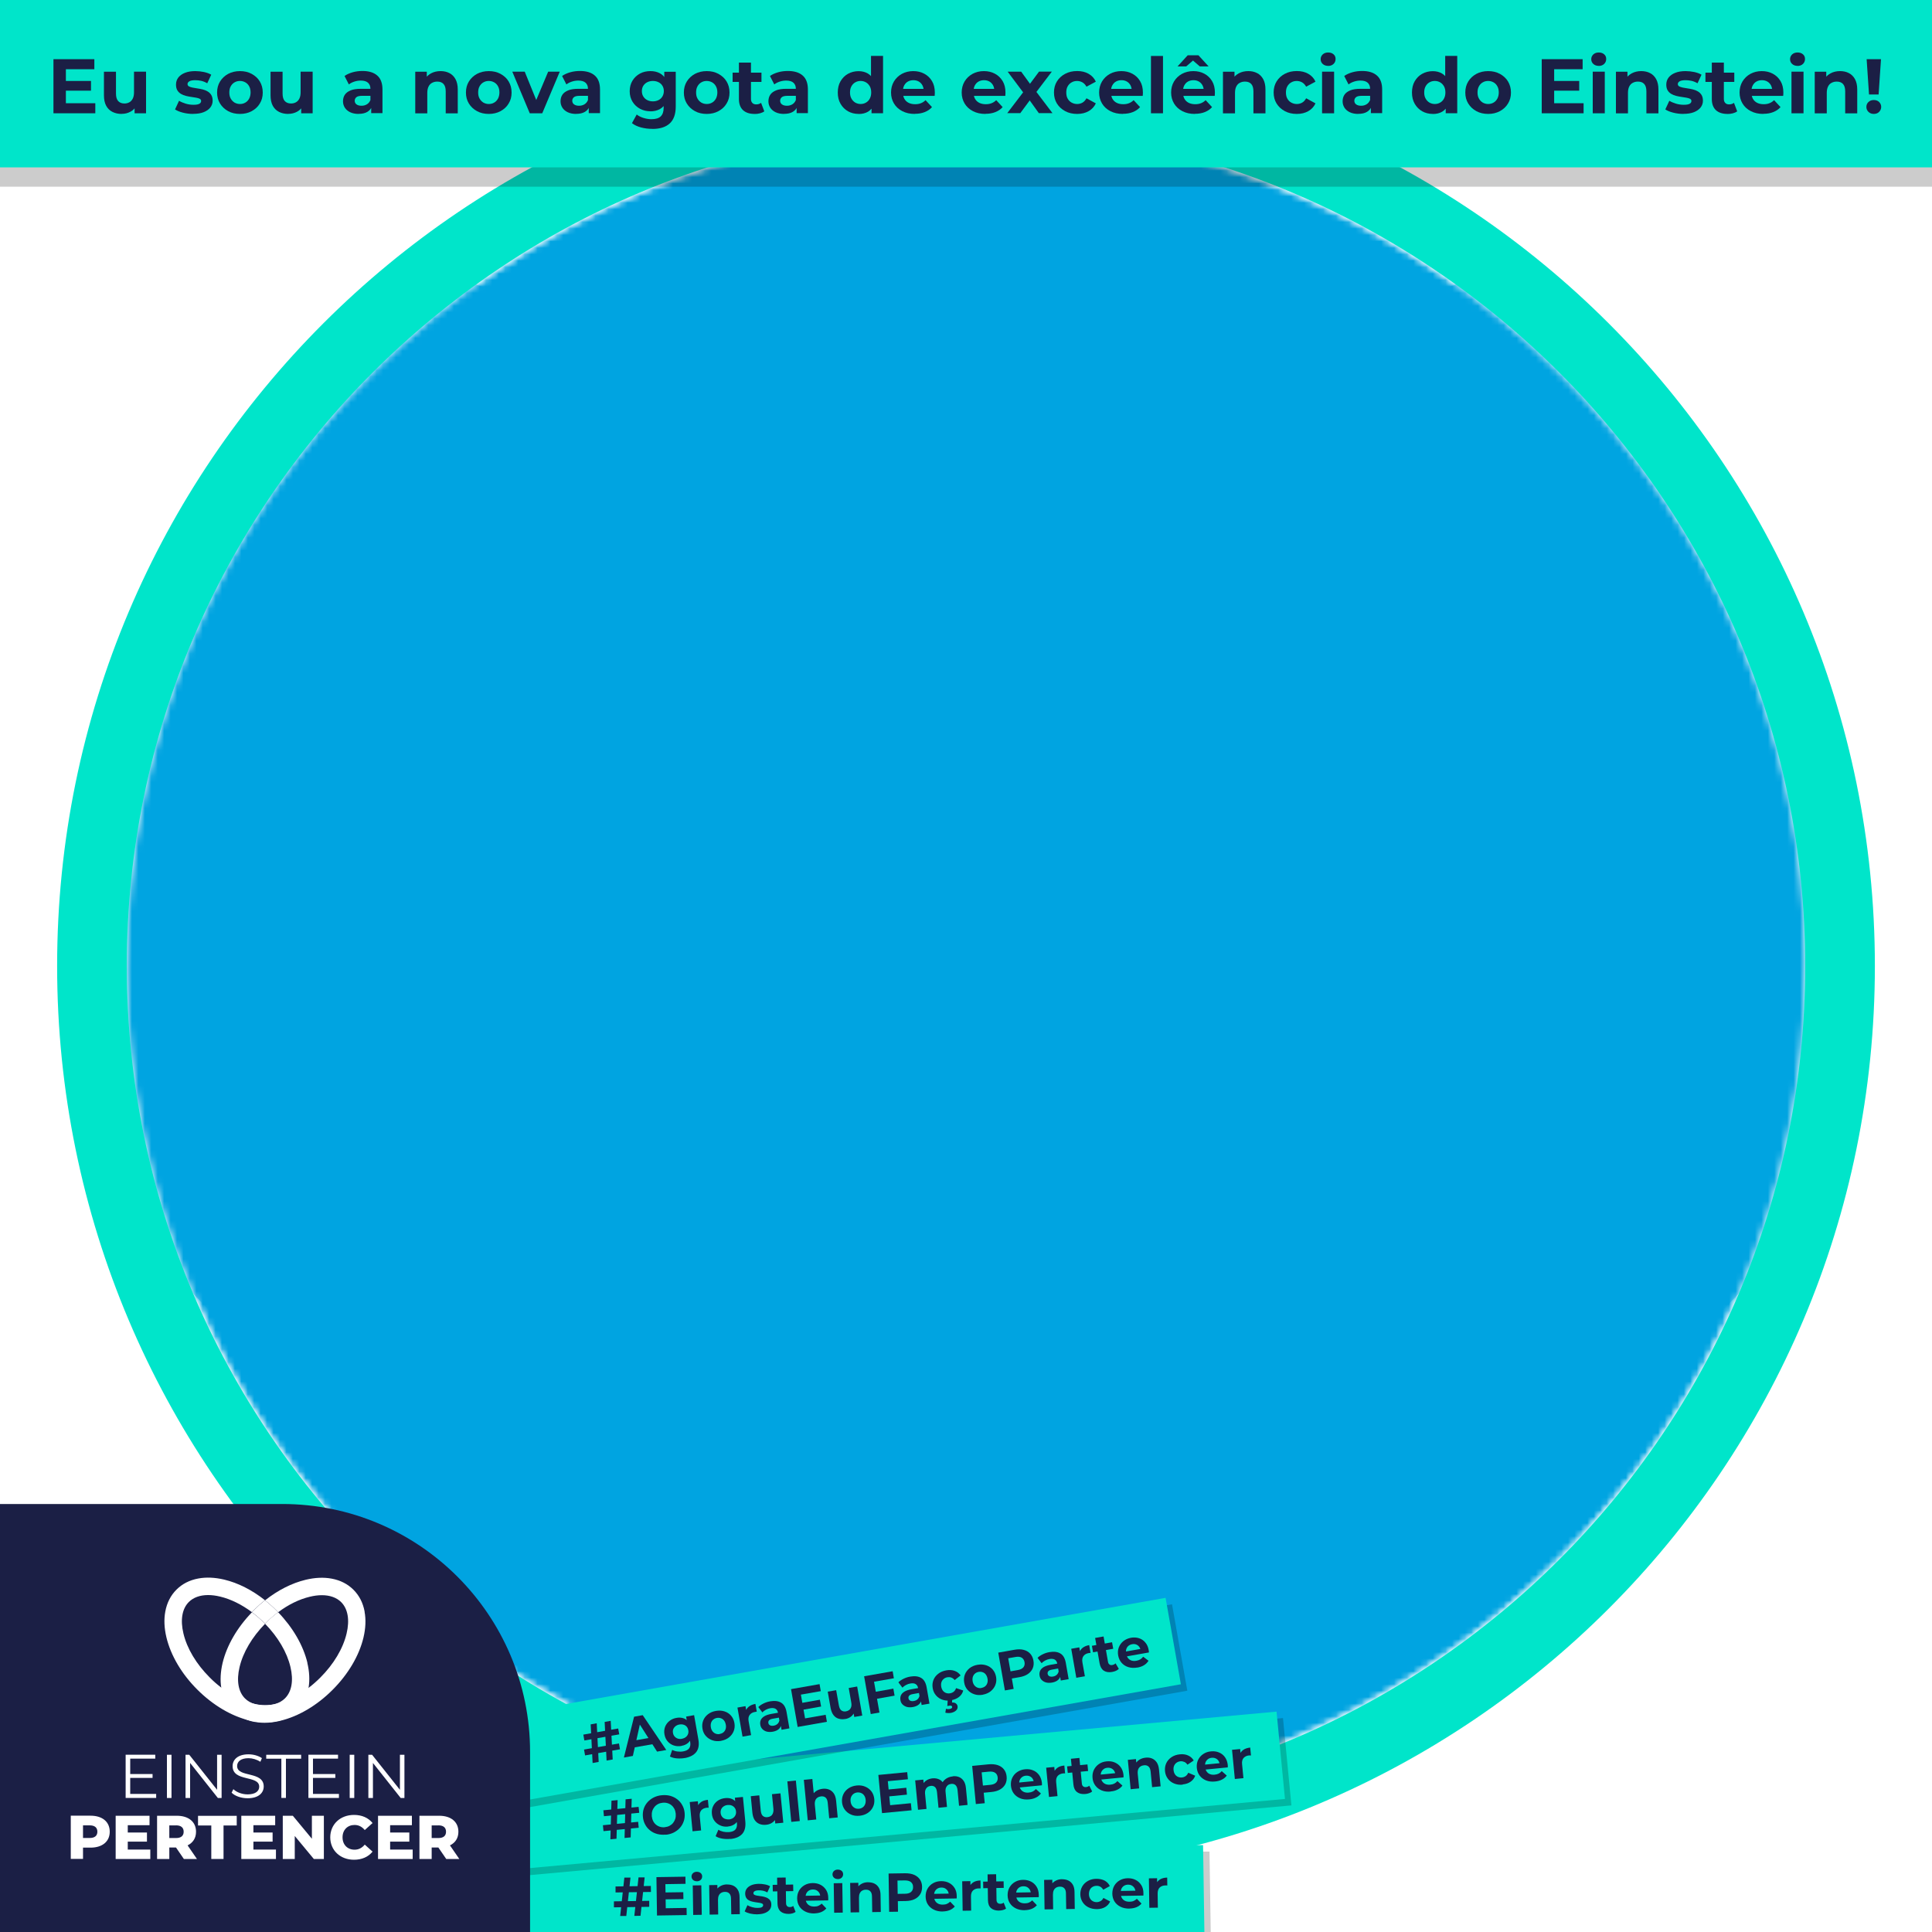 <?xml version="1.0" encoding="UTF-8"?>
<svg id="Layer_1" data-name="Layer 1" xmlns="http://www.w3.org/2000/svg" xmlns:xlink="http://www.w3.org/1999/xlink" viewBox="0 0 300 300">
  <defs>
    <style>
      .cls-1 {
        fill: #00e5ca;
      }

      .cls-1, .cls-2, .cls-3, .cls-4, .cls-5 {
        stroke-width: 0px;
      }

      .cls-2 {
        fill: #00a4e1;
      }

      .cls-3 {
        opacity: .2;
      }

      .cls-4 {
        fill: #fff;
      }

      .cls-5 {
        fill: #1b1f45;
      }

      .cls-6 {
        mask: url(#mask-1);
      }

      .cls-7 {
        mask: url(#mask);
      }

      .cls-8 {
        filter: url(#luminosity-invert-noclip);
      }
    </style>
    <filter id="luminosity-invert-noclip" x="0" y="0" width="300" height="300" color-interpolation-filters="sRGB" filterUnits="userSpaceOnUse">
      <feColorMatrix result="cm" values="-1 0 0 0 1 0 -1 0 0 1 0 0 -1 0 1 0 0 0 1 0"/>
      <feFlood flood-color="#fff" result="bg"/>
      <feBlend in="cm" in2="bg"/>
    </filter>
    <mask id="mask" x="0" y="0" width="300" height="300" maskUnits="userSpaceOnUse">
      <g class="cls-8">
        <circle class="cls-4" cx="150" cy="150" r="130.31" transform="translate(-14.05 284.49) rotate(-84.35)"/>
      </g>
    </mask>
    <mask id="mask-1" x="-58.06" y="0" width="416.12" height="300" maskUnits="userSpaceOnUse">
      <path class="cls-4" d="M0,0v300h300V0H0ZM150,280.31c-71.97,0-130.31-58.34-130.31-130.31S78.03,19.69,150,19.69s130.31,58.34,130.31,130.31-58.34,130.31-130.31,130.31Z"/>
    </mask>
  </defs>
  <g class="cls-7">
    <rect class="cls-2" x="0" y="0" width="300" height="300"/>
  </g>
  <g class="cls-6">
    <g>
      <path class="cls-4" d="M237.85,176.34c-8.61-36.25-30.12-73.39-60.75-105.02-8.82,6.61-17.38,14.04-25.53,22.19-.54.52-1.04,1.06-1.57,1.58,26.84,27.33,45.57,59.07,52.81,89.57,6.65,27.99,2.65,51.06-11.25,64.96-5.5,5.5-12.42,9.44-20.51,11.8-6.33,1.85-13.36,2.71-21.01,2.59h-.1c-6.59-.13-13.61-.98-21-2.59-.78-.18-1.55-.36-2.34-.54-22.46-5.34-45.57-16.89-67.12-33.33-8.28-6.32-16.35-13.36-24.04-21.06-27.69-27.69-47-60.06-54.39-91.16-6.64-27.98-2.64-51.05,11.26-64.96,9.52-9.5,23.32-14.38,40.06-14.38,7.73,0,16.08,1.03,24.91,3.13,21.93,5.21,44.5,16.36,65.61,32.2,1.06-1.1,2.13-2.19,3.21-3.27,7.66-7.66,15.65-14.77,23.9-21.28C123.41,25.75,94.22,10.89,65.6,4.09,46.46-.46,28.46-1.21,12.06,1.83-5.97,5.18-21.18,12.95-33.14,24.92c-11.98,11.96-19.74,27.18-23.09,45.22-3.04,16.38-2.29,34.4,2.26,53.52,8.91,37.51,31.62,75.96,63.96,108.3,32.34,32.34,70.79,55.05,108.3,63.96.71.17,1.41.33,2.13.5h.01c10.22,2.28,20.1,3.48,29.58,3.59,9.47-.11,19.35-1.31,29.57-3.59.01-.01.04-.01.05-.01,14.65-3.96,27.2-11.11,37.39-21.32,11.96-11.95,19.74-27.18,23.09-45.2.14-.78.28-1.54.39-2.32,2.57-15.76,1.68-32.97-2.65-51.22Z"/>
      <path class="cls-4" d="M356.23,70.13c-3.36-18.04-11.12-33.25-23.09-45.22-11.98-11.96-27.18-19.74-45.23-23.09-16.37-3.05-34.39-2.29-53.52,2.26-28.63,6.8-57.8,21.65-84.39,42.68,8.24,6.52,16.23,13.62,23.89,21.28,1.08,1.08,2.15,2.18,3.21,3.27,21.11-15.84,43.67-26.98,65.61-32.2,8.84-2.1,17.19-3.13,24.91-3.13,16.73,0,30.54,4.88,40.06,14.38,13.91,13.91,17.9,36.99,11.25,64.96-7.38,31.1-26.69,63.47-54.38,91.16-7.7,7.7-15.76,14.74-24.05,21.06-21.53,16.44-44.64,27.99-67.1,33.33-.79.18-1.57.36-2.34.54-7.39,1.61-14.42,2.46-21.01,2.59h-.1c-7.63.13-14.66-.74-21-2.59-8.09-2.36-15.02-6.29-20.51-11.8-13.9-13.9-17.9-36.97-11.25-64.96,7.25-30.5,25.98-62.24,52.82-89.57-.52-.52-1.04-1.06-1.57-1.58-8.15-8.15-16.73-15.59-25.54-22.19-30.63,31.63-52.13,68.77-60.75,105.02-4.32,18.24-5.22,35.46-2.66,51.22.13.78.27,1.54.41,2.32,3.35,18.03,11.12,33.25,23.09,45.2,10.21,10.22,22.77,17.37,37.43,21.33h.01c2.54.69,5.12,1.27,7.77,1.77,6.56,1.21,13.39,1.82,20.44,1.82h1.38c9.47-.11,19.35-1.31,29.57-3.59.01-.01.04-.01.05-.01.7-.15,1.4-.32,2.09-.48,37.5-8.91,75.96-31.62,108.3-63.96,32.34-32.34,55.05-70.79,63.96-108.3,4.55-19.12,5.31-37.14,2.27-53.52Z"/>
      <path class="cls-4" d="M177.1,71.31c-8.82,6.61-17.38,14.04-25.54,22.2-.53.53-1.05,1.05-1.57,1.58-.52-.53-1.04-1.05-1.57-1.58-8.15-8.15-16.72-15.59-25.54-22.2,1.06-1.09,2.13-2.19,3.21-3.27,7.65-7.65,15.65-14.77,23.9-21.28,8.24,6.52,16.24,13.63,23.89,21.28,1.08,1.08,2.15,2.17,3.21,3.27Z"/>
    </g>
  </g>
  <path class="cls-1" d="M150,8.87C72.06,8.87,8.87,72.06,8.87,150s63.19,141.13,141.13,141.13,141.13-63.19,141.13-141.13S227.94,8.87,150,8.87ZM150,280.31c-71.97,0-130.31-58.34-130.31-130.31S78.03,19.69,150,19.69s130.31,58.34,130.31,130.31-58.34,130.31-130.31,130.31Z"/>
  <rect class="cls-4" width="31.36" height="12.52"/>
  <rect class="cls-4" x="268.64" width="31.36" height="12.52"/>
  <g>
    <rect class="cls-3" x="0" y="3" width="300" height="25.99"/>
    <rect class="cls-1" x="0" width="300" height="25.99"/>
    <g>
      <path class="cls-5" d="M10.23,16.03h4.57v1.56h-6.5v-8.4h6.35v1.56h-4.42v5.28ZM10.09,12.57h4.04v1.51h-4.04v-1.51Z"/>
      <path class="cls-5" d="M18.9,17.69c-.54,0-1.01-.1-1.43-.31s-.75-.53-.98-.95c-.23-.43-.35-.97-.35-1.64v-3.65h1.87v3.37c0,.54.11.93.34,1.18s.55.38.97.38c.29,0,.54-.06.77-.19.22-.12.4-.32.53-.58s.19-.59.19-.98v-3.19h1.87v6.46h-1.78v-1.78l.32.52c-.22.45-.53.79-.95,1.01-.42.23-.88.34-1.37.34Z"/>
      <path class="cls-5" d="M29.98,17.69c-.55,0-1.08-.07-1.59-.2-.51-.13-.91-.3-1.21-.5l.62-1.34c.3.18.65.33,1.05.45s.8.17,1.19.17c.43,0,.74-.05.92-.16.18-.1.27-.25.27-.43,0-.15-.07-.27-.21-.34s-.33-.13-.56-.17c-.23-.04-.49-.08-.76-.12-.28-.04-.55-.09-.83-.16-.28-.07-.54-.17-.77-.31-.23-.14-.42-.32-.56-.55-.14-.23-.21-.53-.21-.9,0-.41.12-.77.35-1.08.24-.31.58-.56,1.03-.74.45-.18.98-.27,1.61-.27.44,0,.89.05,1.34.14.46.1.84.24,1.14.42l-.62,1.33c-.31-.18-.63-.31-.94-.38-.32-.07-.62-.1-.92-.1-.42,0-.72.06-.91.17-.19.11-.29.26-.29.43,0,.16.07.28.21.36.14.08.33.14.56.19.23.05.49.09.76.13.28.04.55.09.83.16.28.07.53.17.76.31.23.13.41.31.56.54.14.23.22.53.22.89,0,.4-.12.75-.36,1.06-.24.31-.59.55-1.04.73-.45.18-1,.26-1.65.26Z"/>
      <path class="cls-5" d="M37.26,17.69c-.69,0-1.3-.14-1.83-.43-.53-.29-.95-.68-1.26-1.18-.31-.5-.46-1.07-.46-1.71s.15-1.22.46-1.72c.31-.5.73-.89,1.26-1.18.53-.28,1.14-.43,1.83-.43s1.29.14,1.82.43.96.67,1.26,1.17c.3.5.46,1.07.46,1.73s-.15,1.21-.46,1.71c-.3.5-.72.89-1.26,1.18s-1.14.43-1.82.43ZM37.26,16.15c.31,0,.59-.07.84-.22.25-.14.44-.35.59-.62.14-.27.22-.59.22-.95s-.07-.7-.22-.96c-.14-.26-.34-.47-.59-.61-.25-.14-.53-.22-.84-.22s-.59.07-.84.22c-.25.14-.45.35-.59.61-.15.26-.22.58-.22.96s.07.69.22.95c.15.27.35.47.59.62.25.14.53.22.84.22Z"/>
      <path class="cls-5" d="M44.77,17.69c-.54,0-1.01-.1-1.43-.31s-.75-.53-.98-.95c-.23-.43-.35-.97-.35-1.64v-3.65h1.87v3.37c0,.54.11.93.34,1.18s.55.38.97.38c.29,0,.54-.06.77-.19.22-.12.4-.32.53-.58s.19-.59.19-.98v-3.19h1.87v6.46h-1.78v-1.78l.32.52c-.22.45-.53.79-.95,1.01-.42.23-.88.34-1.37.34Z"/>
      <path class="cls-5" d="M55.68,17.69c-.5,0-.94-.09-1.3-.26-.36-.17-.64-.41-.83-.7-.19-.3-.29-.63-.29-1s.09-.72.28-1.01c.19-.29.49-.51.89-.68s.94-.25,1.6-.25h1.72v1.09h-1.51c-.44,0-.74.07-.91.22-.16.14-.25.32-.25.54,0,.24.09.43.28.57.19.14.45.21.77.21s.59-.07.84-.22c.25-.15.43-.37.54-.65l.29.86c-.14.42-.38.73-.74.95-.36.22-.82.32-1.39.32ZM57.64,17.59v-1.26l-.12-.28v-2.26c0-.4-.12-.71-.37-.94-.24-.22-.62-.34-1.12-.34-.34,0-.68.05-1.01.16-.33.11-.61.25-.85.44l-.67-1.31c.35-.25.78-.44,1.27-.58.5-.14,1-.2,1.51-.2.98,0,1.75.23,2.29.7.54.46.82,1.19.82,2.17v3.68h-1.75Z"/>
      <path class="cls-5" d="M68.41,11.04c.51,0,.97.1,1.37.31.4.2.72.52.95.94.23.42.35.96.35,1.61v3.7h-1.87v-3.41c0-.52-.11-.9-.34-1.15s-.55-.37-.97-.37c-.3,0-.56.06-.8.19-.24.12-.42.31-.55.57-.13.26-.2.58-.2.98v3.19h-1.87v-6.46h1.79v1.79l-.34-.54c.23-.43.56-.76,1-1,.43-.23.92-.35,1.48-.35Z"/>
      <path class="cls-5" d="M75.9,17.69c-.69,0-1.3-.14-1.83-.43-.53-.29-.95-.68-1.26-1.18-.31-.5-.46-1.07-.46-1.71s.15-1.22.46-1.72c.31-.5.73-.89,1.26-1.18.53-.28,1.14-.43,1.83-.43s1.29.14,1.82.43.96.67,1.26,1.17c.3.5.46,1.07.46,1.73s-.15,1.21-.46,1.71c-.3.5-.72.89-1.26,1.18s-1.14.43-1.82.43ZM75.9,16.15c.31,0,.59-.07.84-.22.25-.14.44-.35.59-.62.14-.27.22-.59.22-.95s-.07-.7-.22-.96c-.14-.26-.34-.47-.59-.61-.25-.14-.53-.22-.84-.22s-.59.07-.84.22c-.25.14-.45.35-.59.61-.15.26-.22.58-.22.96s.07.69.22.95c.15.27.35.47.59.62.25.14.53.22.84.22Z"/>
      <path class="cls-5" d="M82.26,17.59l-2.71-6.46h1.93l2.26,5.56h-.96l2.34-5.56h1.8l-2.72,6.46h-1.93Z"/>
      <path class="cls-5" d="M89.46,17.69c-.5,0-.94-.09-1.3-.26-.36-.17-.64-.41-.83-.7-.19-.3-.29-.63-.29-1s.09-.72.28-1.01c.19-.29.49-.51.89-.68s.94-.25,1.6-.25h1.72v1.09h-1.51c-.44,0-.74.07-.91.22-.16.14-.25.32-.25.54,0,.24.09.43.28.57.19.14.45.21.77.21s.59-.07.84-.22c.25-.15.43-.37.54-.65l.29.86c-.14.42-.38.73-.74.95-.36.22-.82.32-1.39.32ZM91.42,17.59v-1.26l-.12-.28v-2.26c0-.4-.12-.71-.37-.94-.24-.22-.62-.34-1.12-.34-.34,0-.68.05-1.01.16-.33.11-.61.25-.85.44l-.67-1.31c.35-.25.78-.44,1.27-.58.5-.14,1-.2,1.51-.2.98,0,1.75.23,2.29.7.54.46.82,1.19.82,2.17v3.68h-1.75Z"/>
      <path class="cls-5" d="M101.01,17.28c-.6,0-1.14-.13-1.63-.39-.48-.26-.87-.62-1.16-1.09s-.44-1.01-.44-1.64.15-1.18.44-1.65.68-.83,1.16-1.09c.48-.26,1.03-.38,1.63-.38.54,0,1.02.11,1.44.33.42.22.74.56.97,1.02.23.46.35,1.05.35,1.77s-.12,1.3-.35,1.76c-.23.46-.56.8-.97,1.03-.42.22-.9.34-1.44.34ZM101.3,20.01c-.61,0-1.19-.07-1.76-.22-.56-.15-1.03-.37-1.41-.67l.74-1.34c.27.22.62.4,1.04.53.42.13.83.2,1.24.2.66,0,1.15-.15,1.45-.44.3-.3.45-.74.45-1.32v-.97l.12-1.62-.02-1.63v-1.39h1.78v5.38c0,1.2-.31,2.08-.94,2.65-.62.57-1.52.85-2.69.85ZM101.38,15.74c.33,0,.62-.07.88-.2.26-.13.46-.32.6-.56.14-.24.22-.52.22-.83s-.07-.6-.22-.83c-.14-.24-.34-.42-.6-.55-.26-.13-.55-.2-.88-.2s-.62.07-.88.2c-.26.13-.46.32-.61.55-.15.24-.22.51-.22.83s.07.59.22.83c.15.24.35.43.61.56.26.13.55.2.88.2Z"/>
      <path class="cls-5" d="M109.74,17.69c-.69,0-1.3-.14-1.83-.43-.53-.29-.95-.68-1.26-1.18-.31-.5-.46-1.07-.46-1.71s.15-1.22.46-1.72c.31-.5.73-.89,1.26-1.18.53-.28,1.14-.43,1.83-.43s1.29.14,1.82.43.96.67,1.26,1.17c.3.5.46,1.07.46,1.73s-.15,1.21-.46,1.71c-.3.5-.72.89-1.26,1.18s-1.14.43-1.82.43ZM109.74,16.15c.31,0,.59-.07.84-.22.25-.14.44-.35.59-.62.14-.27.22-.59.22-.95s-.07-.7-.22-.96c-.14-.26-.34-.47-.59-.61-.25-.14-.53-.22-.84-.22s-.59.07-.84.22c-.25.14-.45.35-.59.61-.15.26-.22.58-.22.96s.07.69.22.95c.15.27.35.47.59.62.25.14.53.22.84.22Z"/>
      <path class="cls-5" d="M113.76,12.72v-1.44h4.48v1.44h-4.48ZM117.16,17.69c-.76,0-1.35-.19-1.78-.58-.42-.39-.64-.97-.64-1.73v-5.66h1.87v5.64c0,.27.07.48.22.63.14.15.34.22.59.22.3,0,.55-.08.76-.24l.5,1.32c-.19.14-.42.24-.69.31-.27.07-.55.1-.83.1Z"/>
      <path class="cls-5" d="M121.74,17.69c-.5,0-.94-.09-1.3-.26-.36-.17-.64-.41-.83-.7-.19-.3-.29-.63-.29-1s.09-.72.28-1.01c.19-.29.49-.51.89-.68s.94-.25,1.6-.25h1.72v1.09h-1.51c-.44,0-.74.07-.91.22-.16.14-.25.32-.25.54,0,.24.09.43.28.57.19.14.45.21.77.21s.59-.07.84-.22c.25-.15.43-.37.54-.65l.29.86c-.14.42-.38.73-.74.95-.36.22-.82.32-1.39.32ZM123.7,17.59v-1.26l-.12-.28v-2.26c0-.4-.12-.71-.37-.94-.24-.22-.62-.34-1.12-.34-.34,0-.68.05-1.01.16-.33.11-.61.25-.85.44l-.67-1.31c.35-.25.78-.44,1.27-.58.5-.14,1-.2,1.51-.2.98,0,1.75.23,2.29.7.54.46.82,1.19.82,2.17v3.68h-1.75Z"/>
      <path class="cls-5" d="M133.32,17.69c-.61,0-1.16-.14-1.64-.41-.49-.28-.87-.66-1.16-1.16s-.43-1.08-.43-1.75.14-1.27.43-1.76.67-.88,1.16-1.15c.49-.27,1.04-.41,1.64-.41.54,0,1.02.12,1.43.36.41.24.72.6.95,1.09.22.49.34,1.11.34,1.87s-.11,1.37-.32,1.87c-.22.49-.53.86-.93,1.1-.4.24-.89.36-1.46.36ZM133.64,16.15c.3,0,.58-.07.83-.22.25-.14.45-.35.59-.62.15-.27.22-.59.22-.95s-.07-.7-.22-.96c-.15-.26-.35-.47-.59-.61-.25-.14-.52-.22-.83-.22s-.59.07-.84.22c-.25.14-.45.35-.59.61-.15.26-.22.58-.22.96s.07.69.22.95c.15.27.35.47.59.62.25.14.53.22.84.22ZM135.33,17.59v-1.32l.04-1.92-.12-1.91v-3.76h1.87v8.9h-1.79Z"/>
      <path class="cls-5" d="M142.05,17.69c-.74,0-1.38-.14-1.94-.43s-.99-.68-1.29-1.18-.46-1.07-.46-1.71.15-1.22.45-1.72.71-.89,1.23-1.18c.52-.28,1.11-.43,1.76-.43s1.2.13,1.71.4c.51.27.91.65,1.21,1.15s.44,1.1.44,1.79c0,.07,0,.15-.01.25s-.02.18-.02.26h-5.24v-1.09h4.26l-.72.32c0-.34-.07-.63-.2-.88-.14-.25-.32-.44-.56-.58-.24-.14-.52-.21-.84-.21s-.6.07-.85.21-.43.34-.57.59-.2.55-.2.89v.29c0,.35.08.66.23.93.16.27.38.47.66.61.28.14.62.21,1,.21.34,0,.65-.05.91-.16.26-.1.5-.26.71-.47l1,1.08c-.3.34-.67.59-1.12.77-.45.18-.96.27-1.55.27Z"/>
      <path class="cls-5" d="M153.02,17.69c-.74,0-1.38-.14-1.94-.43s-.99-.68-1.29-1.18-.46-1.07-.46-1.71.15-1.22.45-1.72.71-.89,1.23-1.18c.52-.28,1.11-.43,1.76-.43s1.2.13,1.71.4c.51.27.91.65,1.21,1.15s.44,1.1.44,1.79c0,.07,0,.15-.01.25s-.02.18-.02.26h-5.24v-1.09h4.26l-.72.32c0-.34-.07-.63-.2-.88-.14-.25-.32-.44-.56-.58-.24-.14-.52-.21-.84-.21s-.6.07-.85.21-.43.34-.57.59-.2.55-.2.89v.29c0,.35.08.66.23.93.16.27.38.47.66.61.28.14.62.21,1,.21.34,0,.65-.05.91-.16.26-.1.5-.26.71-.47l1,1.08c-.3.34-.67.59-1.12.77-.45.18-.96.27-1.55.27Z"/>
      <path class="cls-5" d="M156.39,17.59l2.89-3.79-.04,1.03-2.77-3.7h2.1l1.75,2.41-.79.02,1.81-2.44h1.99l-2.78,3.66v-1.01l2.88,3.8h-2.12l-1.84-2.57.78.11-1.82,2.46h-2.04Z"/>
      <path class="cls-5" d="M167.26,17.69c-.7,0-1.32-.14-1.86-.43s-.97-.68-1.28-1.18c-.31-.5-.46-1.08-.46-1.72s.15-1.22.46-1.72c.31-.5.73-.89,1.28-1.18s1.16-.43,1.86-.43,1.27.14,1.78.43.88.69,1.12,1.22l-1.45.78c-.17-.3-.38-.53-.63-.67-.25-.14-.53-.22-.82-.22-.32,0-.61.07-.86.22-.26.14-.46.35-.61.61-.15.26-.22.58-.22.96s.07.7.22.96c.15.26.35.47.61.61.26.14.54.22.86.22.3,0,.57-.07.82-.21.25-.14.46-.37.63-.68l1.45.79c-.24.52-.61.92-1.12,1.21s-1.1.43-1.78.43Z"/>
      <path class="cls-5" d="M174.36,17.69c-.74,0-1.38-.14-1.94-.43s-.99-.68-1.29-1.18-.46-1.07-.46-1.71.15-1.22.45-1.72.71-.89,1.23-1.18c.52-.28,1.11-.43,1.76-.43s1.2.13,1.71.4c.51.27.91.65,1.21,1.15s.44,1.1.44,1.79c0,.07,0,.15-.01.25s-.02.18-.02.26h-5.24v-1.09h4.26l-.72.32c0-.34-.07-.63-.2-.88-.14-.25-.32-.44-.56-.58-.24-.14-.52-.21-.84-.21s-.6.07-.85.21-.43.34-.57.59-.2.55-.2.89v.29c0,.35.08.66.23.93.16.27.38.47.66.61.28.14.62.21,1,.21.34,0,.65-.05.91-.16.26-.1.5-.26.71-.47l1,1.08c-.3.34-.67.59-1.12.77-.45.18-.96.27-1.55.27Z"/>
      <path class="cls-5" d="M178.72,17.59v-8.9h1.87v8.9h-1.87Z"/>
      <path class="cls-5" d="M185.54,17.69c-.74,0-1.38-.14-1.94-.43s-.99-.68-1.29-1.18-.46-1.07-.46-1.71.15-1.22.45-1.72.71-.89,1.23-1.18c.52-.28,1.11-.43,1.76-.43s1.2.13,1.71.4c.51.27.91.65,1.21,1.15s.44,1.1.44,1.79c0,.07,0,.15-.01.25s-.02.18-.02.26h-5.24v-1.09h4.26l-.72.32c0-.34-.07-.63-.2-.88-.14-.25-.32-.44-.56-.58-.24-.14-.52-.21-.84-.21s-.6.07-.85.21-.43.34-.57.59-.2.55-.2.89v.29c0,.35.08.66.23.93.16.27.38.47.66.61.28.14.62.21,1,.21.34,0,.65-.05.91-.16.26-.1.5-.26.71-.47l1,1.08c-.3.34-.67.59-1.12.77-.45.18-.96.27-1.55.27ZM182.85,10.31l1.58-1.73h1.66l1.58,1.73h-1.37l-1.66-1.44h1.22l-1.66,1.44h-1.37Z"/>
      <path class="cls-5" d="M193.83,11.04c.51,0,.97.1,1.37.31.4.2.72.52.95.94.23.42.35.96.35,1.61v3.7h-1.87v-3.41c0-.52-.11-.9-.34-1.15s-.55-.37-.97-.37c-.3,0-.56.06-.8.19-.24.12-.42.31-.55.57-.13.26-.2.58-.2.98v3.19h-1.87v-6.46h1.79v1.79l-.34-.54c.23-.43.56-.76,1-1,.43-.23.92-.35,1.48-.35Z"/>
      <path class="cls-5" d="M201.37,17.69c-.7,0-1.32-.14-1.86-.43s-.97-.68-1.28-1.18c-.31-.5-.46-1.08-.46-1.72s.15-1.22.46-1.72c.31-.5.73-.89,1.28-1.18s1.16-.43,1.86-.43,1.27.14,1.78.43.88.69,1.12,1.22l-1.45.78c-.17-.3-.38-.53-.63-.67-.25-.14-.53-.22-.82-.22-.32,0-.61.07-.86.22-.26.14-.46.35-.61.61-.15.26-.22.58-.22.96s.07.7.22.96c.15.26.35.47.61.61.26.14.54.22.86.22.3,0,.57-.07.82-.21.25-.14.46-.37.63-.68l1.45.79c-.24.52-.61.92-1.12,1.21s-1.1.43-1.78.43Z"/>
      <path class="cls-5" d="M206.23,10.23c-.34,0-.62-.1-.84-.3-.22-.2-.32-.45-.32-.74s.11-.54.32-.74c.22-.2.5-.3.84-.3s.62.09.84.28c.22.19.32.43.32.73,0,.31-.11.57-.32.77-.21.2-.49.31-.85.31ZM205.29,17.59v-6.46h1.87v6.46h-1.87Z"/>
      <path class="cls-5" d="M210.9,17.69c-.5,0-.94-.09-1.3-.26-.36-.17-.64-.41-.83-.7-.19-.3-.29-.63-.29-1s.09-.72.28-1.01c.19-.29.49-.51.89-.68s.94-.25,1.6-.25h1.72v1.09h-1.51c-.44,0-.74.07-.91.22-.16.14-.25.32-.25.54,0,.24.09.43.28.57.19.14.45.21.77.21s.59-.07.84-.22c.25-.15.43-.37.54-.65l.29.86c-.14.42-.38.73-.74.95-.36.22-.82.32-1.39.32ZM212.87,17.59v-1.26l-.12-.28v-2.26c0-.4-.12-.71-.37-.94-.24-.22-.62-.34-1.12-.34-.34,0-.68.05-1.01.16-.33.11-.61.25-.85.44l-.67-1.31c.35-.25.78-.44,1.27-.58.5-.14,1-.2,1.51-.2.98,0,1.75.23,2.29.7.54.46.82,1.19.82,2.17v3.68h-1.75Z"/>
      <path class="cls-5" d="M222.48,17.69c-.61,0-1.16-.14-1.64-.41-.49-.28-.87-.66-1.16-1.16s-.43-1.08-.43-1.75.14-1.27.43-1.76.67-.88,1.16-1.15c.49-.27,1.04-.41,1.64-.41.54,0,1.02.12,1.43.36.41.24.72.6.95,1.09.22.49.34,1.11.34,1.87s-.11,1.37-.32,1.87c-.22.49-.53.86-.93,1.1-.4.24-.89.36-1.46.36ZM222.8,16.15c.3,0,.58-.07.83-.22.25-.14.45-.35.59-.62.15-.27.22-.59.22-.95s-.07-.7-.22-.96c-.15-.26-.35-.47-.59-.61-.25-.14-.52-.22-.83-.22s-.59.07-.84.22c-.25.14-.45.35-.59.61-.15.26-.22.58-.22.96s.07.69.22.95c.15.27.35.47.59.62.25.14.53.22.84.22ZM224.49,17.59v-1.32l.04-1.92-.12-1.91v-3.76h1.87v8.9h-1.79Z"/>
      <path class="cls-5" d="M231.08,17.69c-.69,0-1.3-.14-1.83-.43-.53-.29-.95-.68-1.26-1.18-.31-.5-.46-1.07-.46-1.71s.15-1.22.46-1.72c.31-.5.73-.89,1.26-1.18.53-.28,1.14-.43,1.83-.43s1.29.14,1.82.43.96.67,1.26,1.17c.3.5.46,1.07.46,1.73s-.15,1.21-.46,1.71c-.3.5-.72.89-1.26,1.18s-1.14.43-1.82.43ZM231.08,16.15c.31,0,.59-.07.84-.22.25-.14.44-.35.59-.62.14-.27.22-.59.22-.95s-.07-.7-.22-.96c-.14-.26-.34-.47-.59-.61-.25-.14-.53-.22-.84-.22s-.59.07-.84.22c-.25.14-.45.35-.59.61-.15.26-.22.58-.22.96s.07.69.22.95c.15.27.35.47.59.62.25.14.53.22.84.22Z"/>
      <path class="cls-5" d="M241.33,16.03h4.57v1.56h-6.5v-8.4h6.35v1.56h-4.42v5.28ZM241.18,12.57h4.04v1.51h-4.04v-1.51Z"/>
      <path class="cls-5" d="M248.25,10.23c-.34,0-.62-.1-.84-.3-.22-.2-.32-.45-.32-.74s.11-.54.32-.74c.22-.2.5-.3.84-.3s.62.09.84.28c.22.19.32.43.32.73,0,.31-.11.57-.32.77-.21.2-.49.31-.85.31ZM247.32,17.59v-6.46h1.87v6.46h-1.87Z"/>
      <path class="cls-5" d="M254.85,11.04c.51,0,.97.1,1.37.31.4.2.72.52.95.94.23.42.35.96.35,1.61v3.7h-1.87v-3.41c0-.52-.11-.9-.34-1.15s-.55-.37-.97-.37c-.3,0-.56.06-.8.19-.24.12-.42.31-.55.57-.13.26-.2.58-.2.98v3.19h-1.87v-6.46h1.79v1.79l-.34-.54c.23-.43.56-.76,1-1,.43-.23.92-.35,1.48-.35Z"/>
      <path class="cls-5" d="M261.39,17.69c-.55,0-1.08-.07-1.59-.2-.51-.13-.91-.3-1.21-.5l.62-1.34c.3.18.65.33,1.05.45s.8.17,1.19.17c.43,0,.74-.05.92-.16.18-.1.27-.25.27-.43,0-.15-.07-.27-.21-.34s-.33-.13-.56-.17c-.23-.04-.49-.08-.76-.12-.28-.04-.55-.09-.83-.16-.28-.07-.54-.17-.77-.31-.23-.14-.42-.32-.56-.55-.14-.23-.21-.53-.21-.9,0-.41.12-.77.35-1.08.24-.31.58-.56,1.03-.74.45-.18.98-.27,1.61-.27.44,0,.89.05,1.34.14.46.1.84.24,1.14.42l-.62,1.33c-.31-.18-.63-.31-.94-.38-.32-.07-.62-.1-.92-.1-.42,0-.72.06-.91.17-.19.11-.29.26-.29.43,0,.16.07.28.21.36.14.08.33.14.56.19.23.05.49.09.76.13.28.04.55.09.83.16.28.07.53.17.76.31.23.13.41.31.56.54.14.23.22.53.22.89,0,.4-.12.75-.36,1.06-.24.31-.59.55-1.04.73-.45.18-1,.26-1.65.26Z"/>
      <path class="cls-5" d="M264.82,12.72v-1.44h4.48v1.44h-4.48ZM268.23,17.69c-.76,0-1.35-.19-1.78-.58-.42-.39-.64-.97-.64-1.73v-5.66h1.87v5.64c0,.27.07.48.22.63.14.15.34.22.59.22.3,0,.55-.08.76-.24l.5,1.32c-.19.14-.42.24-.69.31-.27.07-.55.1-.83.1Z"/>
      <path class="cls-5" d="M273.81,17.69c-.74,0-1.38-.14-1.94-.43s-.99-.68-1.29-1.18-.46-1.07-.46-1.71.15-1.22.45-1.72.71-.89,1.23-1.18c.52-.28,1.11-.43,1.76-.43s1.2.13,1.71.4c.51.27.91.65,1.21,1.15s.44,1.1.44,1.79c0,.07,0,.15-.01.25s-.02.18-.02.26h-5.24v-1.09h4.26l-.72.32c0-.34-.07-.63-.2-.88-.14-.25-.32-.44-.56-.58-.24-.14-.52-.21-.84-.21s-.6.07-.85.21-.43.34-.57.59-.2.55-.2.89v.29c0,.35.08.66.23.93.16.27.38.47.66.61.28.14.62.21,1,.21.34,0,.65-.05.91-.16.26-.1.5-.26.71-.47l1,1.08c-.3.34-.67.59-1.12.77-.45.18-.96.27-1.55.27Z"/>
      <path class="cls-5" d="M279.12,10.23c-.34,0-.62-.1-.84-.3-.22-.2-.32-.45-.32-.74s.11-.54.32-.74c.22-.2.5-.3.84-.3s.62.09.84.28c.22.19.32.43.32.73,0,.31-.11.57-.32.77-.21.2-.49.31-.85.31ZM278.18,17.59v-6.46h1.87v6.46h-1.87Z"/>
      <path class="cls-5" d="M285.72,11.04c.51,0,.97.1,1.37.31.4.2.72.52.95.94.23.42.35.96.35,1.61v3.7h-1.87v-3.41c0-.52-.11-.9-.34-1.15s-.55-.37-.97-.37c-.3,0-.56.06-.8.19-.24.12-.42.31-.55.57-.13.26-.2.58-.2.98v3.19h-1.87v-6.46h1.79v1.79l-.34-.54c.23-.43.56-.76,1-1,.43-.23.92-.35,1.48-.35Z"/>
      <path class="cls-5" d="M290.96,17.69c-.34,0-.61-.11-.83-.32-.22-.22-.32-.47-.32-.77s.11-.56.32-.76.49-.31.83-.31.62.1.83.31.32.46.32.76-.11.55-.32.77c-.21.22-.49.32-.83.32ZM290.22,14.67l-.37-5.48h2.23l-.37,5.48h-1.49Z"/>
    </g>
  </g>
  <g>
    <g>
      <polygon class="cls-3" points="188.02 301.13 81.22 301.62 81.01 287.99 187.81 287.51 188.02 301.13"/>
      <polygon class="cls-1" points="187.02 300.13 80.22 300.62 80.01 286.99 186.81 286.51 187.02 300.13"/>
      <g>
        <path class="cls-5" d="M95.33,296.17v-.93s5.48-.08,5.48-.08v.93s-5.48.08-5.48.08ZM95.58,293.86v-.93s5.48-.08,5.48-.08l.02.93-5.5.08ZM96.3,297.52l.65-5.97h.95s-.65,5.96-.65,5.96h-.95ZM98.5,297.49l.65-5.97h.95s-.64,5.96-.64,5.96l-.96.02Z"/>
        <path class="cls-5" d="M103.37,296.31l3.24-.05.02,1.11-4.61.07-.09-5.96,4.5-.07.02,1.11-3.13.05.06,3.75ZM103.23,293.86l2.87-.04.02,1.07-2.87.04-.02-1.07Z"/>
        <path class="cls-5" d="M108.22,292.12c-.24,0-.44-.06-.6-.2-.15-.14-.23-.31-.24-.52,0-.21.07-.39.22-.53.15-.14.35-.22.59-.22s.44.06.6.19c.16.13.23.3.24.51,0,.22-.07.41-.22.55-.15.15-.35.22-.6.23ZM107.64,297.35l-.07-4.58,1.33-.02.07,4.58-1.33.02Z"/>
        <path class="cls-5" d="M112.91,292.62c.36,0,.69.06.98.2s.52.36.69.65c.17.29.26.68.26,1.14l.04,2.62-1.33.02-.04-2.42c0-.37-.09-.64-.26-.81-.16-.17-.39-.26-.69-.25-.21,0-.4.05-.56.14-.17.09-.29.23-.38.41-.09.18-.13.42-.13.7l.03,2.26-1.33.02-.07-4.58,1.27-.02.02,1.27-.24-.38c.16-.31.39-.55.7-.72.3-.17.65-.26,1.04-.26Z"/>
        <path class="cls-5" d="M117.62,297.26c-.39,0-.77-.04-1.13-.12-.36-.09-.65-.2-.86-.34l.43-.96c.21.13.46.23.75.31.29.08.57.12.85.11.31,0,.52-.04.65-.12.13-.08.19-.18.19-.31,0-.11-.05-.19-.15-.24-.1-.05-.23-.09-.4-.12-.17-.03-.35-.05-.54-.08s-.39-.06-.59-.11c-.2-.04-.38-.11-.55-.21-.17-.09-.3-.22-.4-.39s-.15-.38-.16-.64c0-.29.08-.55.24-.77.16-.22.4-.4.72-.54.32-.13.7-.2,1.14-.21.31,0,.63.02.96.09.32.06.59.16.81.29l-.43.95c-.22-.13-.45-.21-.67-.26-.22-.04-.44-.07-.65-.06-.29,0-.51.05-.64.13-.14.08-.2.18-.2.31,0,.11.05.2.15.25.1.06.23.1.4.13.16.03.35.06.54.08.2.02.39.06.59.11s.38.12.54.21c.16.09.3.22.4.38.11.16.16.37.16.63,0,.28-.08.54-.24.76-.17.22-.41.39-.73.52-.32.13-.71.2-1.17.21Z"/>
        <path class="cls-5" d="M120,293.7l-.02-1.02,3.18-.05.02,1.02-3.18.05ZM122.47,297.19c-.54,0-.96-.12-1.27-.39-.3-.27-.46-.68-.47-1.22l-.06-4.02,1.33-.02.06,4c0,.19.06.34.16.44.1.1.24.15.42.15.21,0,.39-.06.53-.18l.37.93c-.14.1-.3.17-.49.23-.19.05-.39.08-.59.08Z"/>
        <path class="cls-5" d="M126.43,297.12c-.52,0-.98-.09-1.38-.29-.4-.2-.71-.47-.93-.82-.22-.35-.33-.75-.34-1.21,0-.46.09-.87.3-1.23.21-.36.49-.64.86-.85.37-.21.78-.31,1.25-.32.45,0,.85.08,1.22.27.36.19.65.45.87.8.22.35.33.77.33,1.27,0,.05,0,.11,0,.17s0,.13-.01.18l-3.72.06v-.77s3.01-.05,3.01-.05l-.51.24c0-.24-.06-.45-.15-.62-.1-.17-.24-.31-.41-.41-.17-.1-.37-.14-.6-.14-.23,0-.43.06-.6.16-.17.1-.3.24-.4.42-.09.18-.14.39-.13.64v.2c0,.25.06.47.18.66.11.19.27.33.47.43.2.1.44.14.71.14.24,0,.46-.04.64-.12.18-.08.35-.19.5-.34l.72.75c-.21.24-.47.43-.78.56-.32.13-.68.2-1.1.21Z"/>
        <path class="cls-5" d="M130.11,291.78c-.24,0-.44-.06-.6-.2s-.23-.31-.24-.52c0-.21.07-.39.22-.53.15-.14.35-.22.59-.22.24,0,.44.06.6.19.16.13.23.3.24.51,0,.22-.07.41-.22.55-.15.15-.35.22-.6.23ZM129.53,297.01l-.07-4.58,1.33-.02.07,4.58-1.33.02Z"/>
        <path class="cls-5" d="M134.8,292.28c.36,0,.69.06.98.2.29.14.52.36.69.65.17.29.26.68.26,1.14l.04,2.62-1.33.02-.04-2.42c0-.37-.09-.64-.26-.81-.16-.17-.39-.26-.69-.25-.21,0-.4.05-.56.14-.17.09-.29.23-.38.41-.09.18-.13.42-.13.7l.03,2.26-1.33.02-.07-4.58,1.27-.02.02,1.27-.24-.38c.16-.31.39-.55.7-.72.3-.17.65-.26,1.04-.26Z"/>
        <path class="cls-5" d="M138.07,296.88l-.09-5.96,2.58-.04c.53,0,1,.07,1.38.24.39.17.69.41.91.73.21.32.33.71.33,1.15,0,.44-.09.83-.3,1.15-.21.33-.5.58-.88.76-.38.18-.84.27-1.38.28l-1.81.03.6-.63.03,2.26-1.38.02ZM139.41,294.74l-.62-.65,1.74-.03c.43,0,.74-.1.95-.29.21-.19.31-.44.3-.76,0-.33-.11-.58-.33-.76-.21-.18-.53-.26-.96-.26l-1.74.03.6-.67.05,3.38Z"/>
        <path class="cls-5" d="M146.38,296.82c-.52,0-.98-.09-1.38-.29-.4-.2-.71-.47-.93-.82-.22-.35-.33-.75-.34-1.21,0-.46.09-.87.3-1.23.21-.36.49-.64.86-.85.37-.21.78-.31,1.25-.32.45,0,.85.08,1.22.27.36.18.65.45.87.8.22.35.33.77.33,1.27,0,.05,0,.11,0,.17s0,.13-.01.18l-3.72.06v-.77s3.01-.05,3.01-.05l-.51.24c0-.24-.06-.45-.15-.62-.1-.17-.24-.31-.41-.41-.17-.1-.37-.14-.6-.14-.23,0-.43.06-.6.16-.17.1-.3.24-.4.42-.09.18-.14.39-.13.64v.2c0,.25.06.47.18.66.11.19.27.33.47.43.2.1.44.14.71.14.24,0,.46-.04.64-.12.18-.08.35-.19.5-.34l.72.75c-.21.24-.47.43-.78.56-.32.13-.68.2-1.1.21Z"/>
        <path class="cls-5" d="M149.48,296.7l-.07-4.58,1.27-.02.02,1.29-.18-.37c.13-.33.35-.57.64-.75s.66-.26,1.09-.27l.02,1.23c-.06,0-.11,0-.15,0-.05,0-.09,0-.15,0-.36,0-.65.11-.88.32-.22.21-.33.53-.32.97l.03,2.16-1.33.02Z"/>
        <path class="cls-5" d="M152.68,293.2l-.02-1.02,3.18-.05.02,1.02-3.18.05ZM155.15,296.68c-.54,0-.96-.12-1.27-.39s-.46-.68-.47-1.22l-.06-4.02,1.33-.02.06,4c0,.19.06.34.16.44s.24.15.42.15c.21,0,.39-.06.53-.18l.37.93c-.14.1-.3.17-.49.22-.19.05-.39.08-.59.08Z"/>
        <path class="cls-5" d="M159.11,296.62c-.52,0-.98-.09-1.38-.29-.4-.2-.71-.47-.93-.82-.22-.35-.33-.75-.34-1.21,0-.46.09-.87.3-1.23.21-.36.49-.64.86-.85.37-.21.78-.32,1.25-.32.45,0,.85.08,1.22.27.36.18.65.45.87.8.22.35.33.77.34,1.27,0,.05,0,.11,0,.17s0,.13-.01.18l-3.72.06v-.77s3.01-.05,3.01-.05l-.51.24c0-.24-.06-.45-.15-.62-.1-.17-.24-.31-.41-.41-.17-.1-.37-.14-.6-.14-.23,0-.43.06-.6.16-.17.1-.3.24-.4.42s-.14.39-.13.64v.2c0,.25.06.47.18.66.11.19.27.33.47.43.2.1.44.14.71.14.24,0,.46-.04.64-.12.18-.08.35-.19.5-.34l.72.75c-.21.24-.47.43-.78.56-.32.13-.68.2-1.1.21Z"/>
        <path class="cls-5" d="M164.92,291.81c.36,0,.69.06.98.2.29.14.52.36.69.65.17.3.26.68.26,1.14l.04,2.62-1.33.02-.04-2.42c0-.37-.09-.64-.26-.81-.16-.17-.39-.26-.69-.25-.21,0-.4.05-.56.14s-.29.23-.38.41c-.09.18-.13.42-.13.7l.03,2.26-1.33.02-.07-4.58,1.27-.02.02,1.27-.24-.38c.16-.31.39-.55.7-.72.3-.17.65-.26,1.04-.26Z"/>
        <path class="cls-5" d="M170.34,296.45c-.49,0-.93-.09-1.32-.28-.39-.19-.7-.47-.92-.82s-.34-.76-.35-1.21c0-.46.1-.87.31-1.23.21-.36.51-.64.89-.85.38-.21.82-.32,1.31-.32.48,0,.9.09,1.27.28.36.2.63.48.8.85l-1.02.57c-.12-.21-.27-.37-.45-.47-.18-.1-.38-.15-.59-.14-.23,0-.43.06-.61.16-.18.1-.32.25-.42.44s-.15.42-.15.68.06.49.17.68c.11.19.25.33.44.43.18.1.39.15.62.14.21,0,.4-.06.58-.16.18-.1.32-.26.44-.49l1.04.55c-.16.37-.42.66-.78.87-.36.21-.77.31-1.26.32Z"/>
        <path class="cls-5" d="M175.37,296.37c-.52,0-.98-.09-1.38-.29-.4-.2-.71-.47-.93-.82-.22-.35-.33-.75-.34-1.21,0-.46.09-.87.3-1.23.21-.36.49-.64.86-.85.37-.21.78-.31,1.25-.32.45,0,.85.08,1.22.27s.65.45.87.8c.22.35.33.77.33,1.27,0,.05,0,.11,0,.17s0,.13-.01.18l-3.72.06v-.77s3.01-.05,3.01-.05l-.51.24c0-.24-.06-.45-.15-.62-.1-.17-.24-.31-.41-.41-.17-.1-.37-.14-.6-.14-.23,0-.43.06-.6.16-.17.1-.3.24-.4.42-.09.18-.14.39-.13.64v.2c0,.25.06.47.18.66.11.19.27.33.47.43.2.1.44.14.71.14.24,0,.46-.04.64-.12.18-.08.35-.19.5-.34l.72.75c-.21.24-.47.43-.78.56-.32.13-.68.2-1.1.21Z"/>
        <path class="cls-5" d="M178.47,296.25l-.07-4.58,1.27-.02.02,1.29-.18-.37c.13-.33.35-.57.64-.75.3-.17.66-.26,1.09-.27l.02,1.23c-.06,0-.11,0-.15-.01-.05,0-.09,0-.15,0-.36,0-.65.11-.88.32-.22.21-.33.54-.32.97l.03,2.16-1.33.02Z"/>
      </g>
    </g>
    <g>
      <polygon class="cls-3" points="200.53 280.34 80.82 291.3 79.51 277.74 199.22 266.78 200.53 280.34"/>
      <polygon class="cls-1" points="199.53 279.34 79.82 290.3 78.51 276.74 198.22 265.78 199.53 279.34"/>
      <g>
        <path class="cls-5" d="M93.71,284.34l-.09-.92,5.47-.53.09.92-5.47.53ZM93.78,282.02l-.09-.92,5.47-.53.1.92-5.47.53ZM94.78,285.61l.17-6,.95-.09-.17,6-.95.09ZM96.98,285.4l.16-6,.95-.09-.16,6-.96.09Z"/>
        <path class="cls-5" d="M103.37,284.88c-.47.04-.91.01-1.32-.1-.41-.11-.78-.29-1.09-.54-.32-.25-.58-.55-.77-.91-.2-.36-.32-.76-.36-1.2-.04-.44,0-.86.12-1.24.12-.39.32-.73.59-1.04.27-.3.59-.55.97-.74.38-.19.8-.31,1.27-.35.47-.04.91-.01,1.31.1.41.12.77.3,1.09.55.32.25.58.55.77.91.2.35.32.75.36,1.2.04.44,0,.86-.13,1.25-.13.39-.32.74-.59,1.04-.26.3-.59.55-.96.74-.38.19-.8.31-1.26.35ZM103.25,283.72c.26-.03.5-.09.72-.21s.4-.26.55-.45.26-.4.34-.64c.07-.24.09-.5.07-.78-.03-.28-.1-.54-.21-.76-.12-.22-.26-.41-.45-.56-.18-.15-.39-.26-.63-.33-.23-.07-.48-.09-.75-.06-.27.03-.51.09-.72.21-.21.11-.4.26-.55.45-.15.19-.27.4-.34.64-.07.24-.09.5-.07.79.03.28.1.53.21.75.11.23.26.42.45.57.18.15.39.26.63.33.24.07.49.09.75.06Z"/>
        <path class="cls-5" d="M107.54,284.38l-.44-4.56,1.26-.12.12,1.29-.21-.36c.1-.33.3-.6.58-.8.28-.2.64-.31,1.07-.35l.12,1.22c-.06,0-.11,0-.15,0-.05,0-.09,0-.14,0-.36.04-.64.17-.85.39-.2.23-.28.56-.24.99l.21,2.15-1.32.13Z"/>
        <path class="cls-5" d="M113.03,283.63c-.42.04-.82-.01-1.17-.17-.36-.15-.66-.38-.9-.69-.24-.31-.38-.69-.42-1.13-.04-.45.02-.85.2-1.2.17-.35.42-.63.75-.85.32-.21.7-.34,1.12-.38.38-.04.73,0,1.04.13s.56.35.76.65.32.72.37,1.23c.05.5,0,.92-.13,1.27-.13.34-.34.6-.62.79-.28.19-.61.3-.99.34ZM113.42,285.54c-.43.04-.85.03-1.26-.04-.41-.07-.76-.19-1.04-.38l.43-1c.21.14.46.24.77.31.31.06.6.08.89.06.47-.05.8-.18.99-.41s.27-.55.23-.96l-.07-.69-.03-1.15-.13-1.15-.09-.98,1.25-.12.37,3.8c.08.85-.08,1.49-.48,1.94-.4.44-1.01.71-1.84.79ZM113.19,282.52c.23-.02.43-.09.61-.2.17-.11.3-.26.39-.44.09-.18.12-.38.1-.6-.02-.23-.09-.42-.21-.57-.12-.16-.27-.27-.46-.35-.19-.08-.4-.1-.63-.08-.23.02-.43.09-.6.2-.17.11-.3.25-.39.43-.09.18-.12.38-.1.6.02.22.09.41.21.57.12.16.28.28.47.35.19.07.4.1.63.08Z"/>
        <path class="cls-5" d="M118.98,283.35c-.38.04-.72,0-1.03-.12-.31-.12-.56-.32-.76-.61-.19-.29-.31-.66-.36-1.13l-.25-2.58,1.32-.13.23,2.38c.04.38.14.65.32.81.18.16.42.23.71.2.2-.02.38-.08.53-.18.15-.1.26-.25.33-.44.07-.19.1-.43.07-.7l-.22-2.25,1.32-.13.44,4.56-1.25.12-.12-1.25.26.34c-.12.33-.32.59-.61.78-.28.19-.6.3-.95.33Z"/>
        <path class="cls-5" d="M122.87,282.9l-.61-6.29,1.32-.13.61,6.29-1.32.13Z"/>
        <path class="cls-5" d="M127.74,277.76c.36-.04.69,0,.99.12.3.12.54.32.74.6.19.28.31.65.36,1.12l.25,2.61-1.32.13-.23-2.41c-.04-.37-.14-.63-.32-.79-.18-.16-.41-.23-.71-.2-.21.02-.39.08-.55.19-.16.1-.28.25-.35.44s-.1.43-.07.71l.22,2.25-1.32.13-.61-6.29,1.32-.13.29,2.99-.33-.35c.13-.32.35-.58.64-.77.29-.19.63-.31,1.02-.35Z"/>
        <path class="cls-5" d="M133.48,281.95c-.49.05-.93-.01-1.32-.18-.4-.17-.72-.42-.97-.75-.25-.33-.4-.72-.44-1.17-.04-.46.03-.87.21-1.25.18-.38.45-.68.81-.92.36-.24.78-.38,1.26-.43.48-.05.92.01,1.32.18.4.17.72.41.97.74.25.33.39.73.44,1.19.04.45-.02.86-.21,1.24-.18.37-.45.68-.81.92-.36.24-.78.38-1.26.43ZM133.38,280.86c.22-.02.41-.09.58-.21.17-.12.29-.28.37-.48.08-.2.11-.43.09-.69-.03-.27-.1-.49-.22-.66-.12-.18-.27-.31-.46-.39-.18-.08-.39-.12-.61-.1-.22.02-.41.09-.58.21-.17.12-.29.28-.38.47-.09.2-.12.43-.09.69.02.26.1.48.22.66.12.18.28.31.46.4.18.09.39.12.61.1Z"/>
        <path class="cls-5" d="M138.21,280.31l3.23-.31.11,1.1-4.59.44-.57-5.93,4.48-.43.11,1.1-3.12.3.36,3.73ZM137.87,277.88l2.86-.28.1,1.07-2.86.28-.1-1.07Z"/>
        <path class="cls-5" d="M147.94,275.82c.36-.04.69,0,.98.12.29.12.53.32.72.6.19.28.31.65.35,1.12l.25,2.61-1.32.13-.23-2.41c-.04-.37-.14-.63-.31-.79-.17-.16-.39-.23-.67-.2-.19.02-.36.08-.5.18-.14.1-.25.25-.32.43s-.09.41-.06.68l.22,2.29-1.32.13-.23-2.41c-.04-.37-.14-.63-.3-.79-.17-.16-.39-.23-.67-.2-.19.02-.36.08-.5.18-.14.1-.25.25-.32.43-.07.18-.09.41-.06.68l.22,2.29-1.32.13-.44-4.56,1.26-.12.12,1.25-.27-.34c.13-.33.33-.58.61-.77.27-.19.6-.3.97-.34.42-.04.79.03,1.13.21.33.18.57.49.72.91l-.48-.08c.12-.37.33-.68.65-.92s.69-.38,1.13-.42Z"/>
        <path class="cls-5" d="M151.53,280.14l-.57-5.93,2.57-.25c.53-.05,1,0,1.4.13.4.14.72.35.96.66.24.3.38.68.42,1.12.04.44-.03.83-.2,1.17-.18.34-.45.62-.82.83-.37.21-.82.34-1.35.39l-1.8.17.55-.68.22,2.25-1.37.13ZM152.7,277.91l-.67-.59,1.73-.17c.42-.04.73-.16.92-.36.19-.2.27-.46.24-.78-.03-.33-.16-.57-.39-.73-.23-.16-.55-.22-.98-.18l-1.73.17.55-.71.32,3.36Z"/>
        <path class="cls-5" d="M159.81,279.41c-.52.05-.99,0-1.4-.17-.41-.17-.74-.42-.99-.75s-.39-.72-.44-1.18c-.04-.46.02-.87.2-1.25.18-.37.44-.68.79-.91s.75-.38,1.22-.42c.45-.04.86.01,1.23.17.38.15.69.4.93.73.24.33.39.75.44,1.24,0,.05,0,.11,0,.17,0,.07,0,.13,0,.18l-3.7.36-.07-.77,3.01-.29-.49.28c-.02-.24-.09-.44-.2-.61-.11-.17-.26-.29-.44-.37-.18-.08-.38-.11-.61-.09-.23.02-.42.09-.58.21-.16.12-.28.27-.36.45-.08.19-.11.4-.08.65l.02.2c.02.25.1.46.23.64.13.18.3.31.51.39.21.08.45.11.72.08.24-.02.45-.08.63-.17.18-.09.33-.22.47-.38l.78.69c-.19.26-.43.47-.74.62-.31.16-.66.26-1.08.3Z"/>
        <path class="cls-5" d="M162.89,279.05l-.44-4.56,1.26-.12.12,1.29-.21-.36c.11-.33.3-.6.58-.8.28-.2.64-.31,1.07-.35l.12,1.22c-.06,0-.11,0-.15,0-.05,0-.09,0-.15,0-.36.04-.64.17-.85.39-.2.23-.28.56-.24.99l.21,2.15-1.32.13Z"/>
        <path class="cls-5" d="M165.8,275.3l-.1-1.02,3.16-.3.1,1.02-3.16.3ZM168.54,278.57c-.54.05-.97-.05-1.29-.29-.33-.25-.52-.64-.57-1.18l-.39-4,1.32-.13.38,3.98c.02.19.08.34.2.43.11.1.26.13.43.12.21-.02.38-.09.52-.22l.45.9c-.13.11-.28.2-.47.26-.18.07-.38.11-.58.13Z"/>
        <path class="cls-5" d="M172.48,278.19c-.52.05-.99,0-1.4-.17-.41-.17-.74-.42-.99-.75-.25-.33-.4-.72-.44-1.18-.04-.46.02-.87.2-1.25.18-.37.44-.68.79-.92s.75-.38,1.22-.42c.45-.04.86.01,1.23.17.38.16.69.4.93.73.24.33.39.75.44,1.24,0,.05,0,.11,0,.17,0,.07,0,.13,0,.18l-3.7.36-.08-.77,3.01-.29-.49.28c-.02-.24-.09-.44-.2-.61-.11-.17-.26-.29-.44-.37-.18-.08-.38-.11-.61-.09-.23.02-.42.09-.58.21-.16.12-.28.27-.36.45-.08.19-.11.4-.08.65l.02.2c.02.25.1.46.23.64.13.18.3.31.51.39.21.08.45.11.72.08.24-.02.45-.08.63-.17.18-.09.33-.22.47-.38l.78.69c-.19.26-.43.47-.74.62-.31.16-.66.26-1.08.29Z"/>
        <path class="cls-5" d="M177.88,272.93c.36-.04.69,0,.99.12.3.12.54.32.74.6.19.28.31.65.36,1.12l.25,2.61-1.32.13-.23-2.41c-.04-.37-.14-.63-.32-.79-.18-.16-.41-.23-.71-.2-.21.02-.39.08-.55.19-.16.1-.28.25-.35.44s-.1.43-.07.71l.22,2.25-1.32.13-.44-4.56,1.26-.12.12,1.26-.27-.36c.13-.32.35-.58.63-.77.29-.19.63-.31,1.02-.35Z"/>
        <path class="cls-5" d="M183.66,277.12c-.49.05-.94-.01-1.34-.18-.4-.16-.73-.41-.98-.75-.25-.33-.4-.73-.44-1.18-.04-.46.03-.87.21-1.25.18-.37.46-.68.82-.92.36-.24.79-.38,1.28-.43.48-.05.91.01,1.28.18.38.17.67.43.87.78l-.97.65c-.14-.2-.3-.35-.49-.43-.19-.08-.39-.12-.59-.1-.23.02-.42.09-.6.21s-.3.28-.39.47c-.09.2-.12.43-.09.69.03.26.1.49.22.66.12.18.28.31.47.39.19.08.4.12.62.09.21-.02.4-.09.57-.21.17-.12.3-.29.4-.52l1.08.46c-.13.38-.37.69-.71.93-.34.24-.75.38-1.23.42Z"/>
        <path class="cls-5" d="M188.67,276.63c-.52.05-.99,0-1.4-.17s-.74-.42-.99-.75-.39-.72-.44-1.18c-.04-.46.02-.87.2-1.25.18-.37.44-.68.79-.91.35-.24.75-.38,1.22-.42.45-.04.86.01,1.23.17.38.15.69.4.93.73.24.33.39.75.44,1.24,0,.05,0,.11,0,.17,0,.07,0,.13,0,.18l-3.7.36-.07-.77,3.01-.29-.49.28c-.02-.24-.09-.44-.2-.61-.11-.17-.26-.29-.44-.37-.18-.08-.38-.11-.61-.09-.23.02-.42.09-.58.21-.16.12-.28.27-.36.45-.08.19-.11.4-.08.65l.02.2c.02.25.1.46.23.64.13.18.3.31.51.39.21.08.45.11.72.08.24-.02.45-.08.63-.17.18-.09.33-.22.47-.38l.78.69c-.19.26-.43.47-.74.62-.3.16-.66.26-1.08.3Z"/>
        <path class="cls-5" d="M191.75,276.27l-.44-4.56,1.26-.12.12,1.29-.21-.36c.1-.33.3-.6.58-.8.28-.2.64-.31,1.07-.36l.12,1.22c-.06,0-.11,0-.15,0-.05,0-.09,0-.14,0-.36.03-.64.17-.85.39-.2.23-.29.56-.24.99l.21,2.15-1.32.13Z"/>
      </g>
    </g>
    <g>
      <rect class="cls-3" x="78.38" y="258.22" width="105.6" height="13.63" transform="translate(-44.19 26.92) rotate(-10.04)"/>
      <rect class="cls-1" x="77.38" y="257.22" width="105.6" height="13.63" transform="translate(-44.03 26.73) rotate(-10.04)"/>
      <g>
        <path class="cls-5" d="M90.74,270.26l-.16-.91,5.41-.95.17.91-5.42.95ZM90.85,272.58l-.16-.91,5.42-.95.16.91-5.42.95ZM92.02,273.76l-.3-6,.94-.17.3,6-.94.17ZM94.19,273.38l-.3-6,.94-.17.31,6-.95.17Z"/>
        <path class="cls-5" d="M96.88,272.9l1.58-6.33,1.34-.24,3.66,5.41-1.43.25-3.06-4.8.54-.09-1.24,5.56-1.39.25ZM97.97,271.42l.18-1.09,3.02-.53.55.97-3.75.66Z"/>
        <path class="cls-5" d="M105.82,271.11c-.42.07-.81.05-1.18-.07-.37-.12-.69-.33-.95-.62s-.43-.66-.51-1.09c-.08-.44-.04-.84.1-1.21.15-.36.37-.66.68-.9s.67-.4,1.09-.47c.38-.07.73-.05,1.05.05.32.1.59.3.81.59.22.29.37.69.46,1.19.09.5.08.92-.03,1.27s-.29.63-.55.83c-.26.21-.58.35-.96.41ZM106.36,272.98c-.42.08-.84.09-1.26.06-.41-.03-.77-.13-1.07-.29l.35-1.03c.22.12.48.21.79.25.31.04.61.04.89-.01.46-.08.78-.24.96-.49.17-.24.22-.57.15-.98l-.12-.68-.12-1.15-.22-1.14-.17-.97,1.24-.22.66,3.76c.15.84.04,1.49-.33,1.97-.37.47-.96.78-1.77.93ZM105.89,269.99c.23-.04.42-.12.59-.25.16-.12.28-.28.35-.46.07-.18.09-.39.05-.6-.04-.22-.12-.41-.25-.56-.13-.15-.29-.25-.49-.31-.19-.06-.41-.07-.64-.03-.23.04-.42.12-.59.25-.16.12-.28.28-.36.46-.08.18-.09.39-.05.61.04.22.12.4.26.55.13.15.3.26.49.32.19.06.41.07.64.03Z"/>
        <path class="cls-5" d="M111.97,270.32c-.48.08-.92.06-1.33-.08-.41-.14-.75-.36-1.03-.67-.28-.31-.46-.69-.53-1.14-.08-.45-.04-.87.11-1.26.15-.39.4-.71.74-.98.34-.26.75-.44,1.23-.52.48-.08.92-.06,1.33.07.41.13.75.35,1.02.66.27.31.45.69.53,1.15.08.45.04.86-.11,1.25-.15.39-.4.71-.73.98-.34.27-.75.44-1.22.53ZM111.78,269.24c.22-.04.41-.12.56-.25.15-.13.27-.3.33-.5.07-.21.08-.44.03-.69-.05-.26-.14-.48-.27-.64s-.29-.29-.49-.35c-.19-.07-.4-.09-.62-.05-.22.04-.4.12-.56.25-.16.13-.27.3-.34.5-.07.2-.08.44-.04.7.04.26.14.47.27.64.14.17.3.29.49.36.19.07.4.09.61.05Z"/>
        <path class="cls-5" d="M115.3,269.66l-.79-4.51,1.25-.22.22,1.27-.24-.34c.08-.34.25-.62.52-.84.27-.22.61-.36,1.04-.44l.21,1.21c-.06,0-.11,0-.15.02-.05,0-.09.01-.14.02-.36.06-.63.22-.81.46-.19.24-.24.58-.16,1.01l.38,2.13-1.31.23Z"/>
        <path class="cls-5" d="M121.36,268.6l-.15-.88-.12-.18-.28-1.58c-.05-.28-.17-.48-.37-.61-.2-.12-.47-.16-.83-.1-.24.04-.47.12-.69.24-.22.12-.4.25-.54.41l-.63-.83c.22-.22.49-.4.82-.56.33-.16.67-.27,1.03-.33.69-.12,1.25-.05,1.69.21.44.26.71.73.84,1.42l.45,2.57-1.22.22ZM119.99,268.9c-.35.06-.67.05-.94-.02s-.49-.21-.67-.39c-.17-.18-.28-.4-.32-.66-.05-.27-.02-.51.07-.74.1-.22.28-.42.54-.58.26-.16.63-.29,1.08-.37l1.2-.21.13.76-1.06.19c-.31.05-.51.14-.61.26s-.13.26-.1.41c.03.17.12.29.27.36.15.08.34.09.57.05.22-.04.4-.12.56-.26.16-.13.25-.31.3-.52l.31.57c-.04.31-.18.56-.4.75s-.54.33-.93.4Z"/>
        <path class="cls-5" d="M125.01,266.83l3.2-.56.19,1.09-4.54.8-1.03-5.87,4.43-.78.19,1.09-3.09.54.65,3.69ZM124.49,264.43l2.82-.5.19,1.06-2.83.5-.19-1.06Z"/>
        <path class="cls-5" d="M131.27,266.92c-.38.07-.72.05-1.04-.04-.32-.09-.59-.28-.8-.55s-.36-.64-.45-1.1l-.45-2.55,1.31-.23.42,2.36c.07.37.19.64.38.78s.43.2.72.15c.2-.04.37-.11.51-.22.14-.12.24-.27.3-.47.06-.2.06-.43.01-.71l-.39-2.23,1.31-.23.79,4.51-1.24.22-.22-1.24.29.32c-.1.34-.28.62-.54.83-.26.21-.57.35-.92.41Z"/>
        <path class="cls-5" d="M136.57,265.92l-1.36.24-1.03-5.87,4.43-.78.19,1.09-3.08.54.84,4.78ZM135.9,262.71l2.82-.5.19,1.09-2.82.5-.19-1.09Z"/>
        <path class="cls-5" d="M143.11,264.76l-.15-.88-.12-.18-.28-1.58c-.05-.28-.17-.48-.37-.61-.2-.13-.47-.16-.83-.1-.24.04-.47.12-.69.24-.22.12-.4.25-.54.41l-.63-.83c.22-.22.49-.4.82-.56.33-.16.67-.27,1.03-.33.69-.12,1.25-.05,1.69.21.44.26.71.73.84,1.42l.45,2.57-1.22.21ZM141.75,265.07c-.35.06-.67.05-.94-.02-.27-.08-.49-.21-.67-.39s-.28-.4-.32-.66c-.05-.27-.02-.51.07-.74.1-.22.28-.42.54-.58.26-.16.63-.29,1.08-.37l1.2-.21.13.76-1.06.19c-.31.05-.51.14-.61.26-.1.12-.13.26-.1.41.03.17.12.29.27.36.15.08.34.09.57.05.22-.04.4-.12.56-.26.15-.13.25-.31.3-.52l.31.57c-.04.31-.18.56-.4.75-.22.19-.54.33-.93.4Z"/>
        <path class="cls-5" d="M147.75,264.02c-.49.09-.94.06-1.35-.07s-.76-.35-1.04-.67c-.28-.32-.46-.7-.53-1.14-.08-.45-.04-.87.11-1.26.15-.39.4-.71.75-.98.34-.27.76-.44,1.25-.53.47-.08.91-.06,1.29.08.39.14.7.37.93.71l-.92.72c-.15-.19-.33-.32-.52-.39-.2-.07-.39-.08-.6-.05-.22.04-.42.12-.58.26-.16.13-.28.3-.35.5-.07.2-.08.44-.04.7.05.26.14.48.27.64.14.17.3.28.5.35.2.07.41.08.63.04.21-.04.39-.12.55-.25.16-.13.28-.31.36-.55l1.11.37c-.1.39-.31.72-.63.98-.32.26-.71.43-1.19.52ZM147.6,265.98c-.15.03-.29.03-.43.02-.14,0-.27-.03-.38-.06l.1-.6c.09.03.18.04.28.05.09,0,.19,0,.29-.02.16-.03.26-.07.32-.13.06-.06.08-.13.07-.21-.01-.07-.06-.12-.13-.16-.07-.03-.18-.04-.33-.01l-.29.05.06-.93.7-.12-.03.51c.26-.02.46.03.6.14.14.11.23.25.26.43.04.25-.03.47-.23.66-.2.19-.48.32-.86.39Z"/>
        <path class="cls-5" d="M152.61,263.16c-.48.08-.93.06-1.33-.08-.41-.14-.75-.36-1.03-.67-.28-.31-.46-.69-.53-1.14-.08-.45-.04-.87.11-1.26.15-.39.4-.71.73-.98.34-.26.75-.44,1.23-.52.47-.08.92-.06,1.33.07.41.13.75.35,1.02.66.27.31.45.69.53,1.15.08.45.04.86-.11,1.25-.15.39-.4.71-.73.98-.34.27-.75.44-1.22.53ZM152.42,262.09c.22-.04.41-.12.56-.25.16-.13.27-.3.33-.5.07-.21.08-.44.03-.69-.05-.26-.14-.48-.27-.64-.13-.17-.29-.29-.49-.35-.19-.07-.4-.09-.61-.05-.22.04-.41.12-.56.25-.16.13-.27.3-.34.5-.07.2-.08.44-.04.7.04.26.14.47.27.64.14.17.3.29.49.36.19.07.4.09.61.05Z"/>
        <path class="cls-5" d="M156.04,262.49l-1.03-5.87,2.54-.45c.52-.09.99-.09,1.4.02.41.1.75.3,1.01.58s.43.64.51,1.09c.08.44.04.83-.11,1.19-.15.35-.4.65-.75.89-.35.24-.79.4-1.31.49l-1.79.31.5-.72.39,2.23-1.36.24ZM157.03,260.17l-.72-.54,1.71-.3c.42-.07.72-.22.89-.43.18-.21.23-.48.18-.8-.06-.32-.21-.56-.44-.7s-.57-.18-.99-.1l-1.71.3.49-.75.59,3.33Z"/>
        <path class="cls-5" d="M164.72,260.96l-.15-.88-.12-.18-.28-1.58c-.05-.28-.17-.48-.37-.61-.2-.12-.47-.16-.83-.1-.24.04-.47.12-.69.24-.22.12-.4.25-.54.41l-.63-.83c.22-.22.49-.4.82-.56.33-.16.67-.27,1.03-.33.69-.12,1.25-.05,1.69.21.44.26.71.73.84,1.42l.45,2.57-1.22.21ZM163.36,261.27c-.35.06-.67.05-.94-.02-.27-.08-.49-.21-.67-.39s-.28-.4-.32-.66c-.05-.27-.02-.51.07-.74.1-.22.28-.42.54-.58.26-.16.63-.29,1.08-.37l1.2-.21.13.76-1.06.19c-.31.05-.51.14-.61.26-.1.12-.13.26-.1.41.03.17.12.29.27.36.15.08.34.09.57.05.22-.04.41-.12.56-.26.15-.13.25-.31.3-.52l.31.57c-.04.31-.18.56-.4.75-.22.19-.54.33-.93.4Z"/>
        <path class="cls-5" d="M167.13,260.53l-.79-4.51,1.25-.22.22,1.27-.24-.34c.08-.34.25-.62.52-.84.27-.22.61-.36,1.04-.44l.21,1.21c-.06,0-.11,0-.15.01-.04,0-.09.01-.14.02-.36.06-.63.22-.81.46s-.24.58-.16,1.01l.38,2.13-1.31.23Z"/>
        <path class="cls-5" d="M169.73,256.57l-.18-1.01,3.13-.55.18,1.01-3.13.55ZM172.72,259.62c-.53.09-.97.03-1.31-.19-.34-.22-.56-.6-.66-1.13l-.7-3.96,1.31-.23.69,3.94c.03.19.11.33.23.41.12.09.26.12.44.08.21-.04.37-.12.5-.26l.51.86c-.12.12-.27.22-.44.3-.18.08-.37.14-.57.17Z"/>
        <path class="cls-5" d="M176.62,258.93c-.51.09-.98.07-1.41-.06s-.77-.36-1.05-.67c-.27-.31-.45-.69-.53-1.14-.08-.45-.05-.87.1-1.26.15-.39.39-.71.71-.97.33-.26.72-.43,1.18-.52.44-.08.86-.05,1.24.07s.72.34.98.66c.27.31.45.71.53,1.2,0,.05.02.11.02.17,0,.07.01.13.02.18l-3.67.65-.13-.76,2.98-.52-.46.32c-.04-.24-.13-.43-.25-.59-.13-.16-.28-.27-.47-.34-.19-.07-.39-.08-.61-.04-.22.04-.41.12-.57.25s-.26.29-.33.48c-.06.19-.08.41-.03.65l.04.2c.04.25.13.45.28.62s.32.28.54.35c.22.06.46.07.73.02.24-.04.45-.12.61-.22.17-.1.32-.24.44-.41l.83.63c-.17.27-.39.5-.68.68-.29.18-.64.31-1.05.38Z"/>
      </g>
    </g>
  </g>
  <g>
    <path class="cls-5" d="M0,233.54h43.81c21.25,0,38.5,17.25,38.5,38.5v28.2H0v-66.7h0Z"/>
    <g id="VERTICAL_2" data-name="VERTICAL 2">
      <g>
        <path class="cls-4" d="M47.74,258.22c-.65-2.72-2.26-5.5-4.56-7.88-.66.5-1.3,1.05-1.92,1.66-.04.04-.08.08-.12.12,2.01,2.05,3.42,4.43,3.96,6.72.5,2.1.2,3.83-.84,4.87-.41.41-.93.71-1.54.88-.47.14-1,.2-1.58.19h0c-.49,0-1.02-.07-1.57-.19-.06-.01-.12-.03-.18-.04-1.68-.4-3.42-1.27-5.03-2.5-.62-.47-1.23-1-1.8-1.58-2.08-2.08-3.53-4.5-4.08-6.84-.5-2.1-.2-3.83.84-4.87.71-.71,1.75-1.08,3-1.08.58,0,1.21.08,1.87.24,1.64.39,3.34,1.23,4.92,2.41.08-.08.16-.16.24-.25.57-.57,1.17-1.11,1.79-1.6-1.99-1.58-4.18-2.69-6.33-3.2-1.44-.34-2.79-.4-4.02-.17-1.35.25-2.49.83-3.39,1.73-.9.9-1.48,2.04-1.73,3.39-.23,1.23-.17,2.58.17,4.01.67,2.81,2.37,5.7,4.8,8.12,2.43,2.43,5.31,4.13,8.12,4.8.05.01.11.02.16.04h0c.77.17,1.51.26,2.22.27.71,0,1.45-.1,2.22-.27,0,0,0,0,0,0,1.1-.3,2.04-.83,2.8-1.6.9-.9,1.48-2.04,1.73-3.39.01-.06.02-.12.03-.17.19-1.18.13-2.47-.2-3.84Z"/>
        <path class="cls-4" d="M56.62,250.25c-.25-1.35-.83-2.49-1.73-3.39-.9-.9-2.04-1.48-3.39-1.73-1.23-.23-2.58-.17-4.01.17-2.15.51-4.34,1.62-6.33,3.2.62.49,1.22,1.02,1.79,1.6.08.08.16.16.24.25,1.58-1.19,3.28-2.02,4.92-2.41.66-.16,1.29-.24,1.87-.24,1.25,0,2.29.37,3,1.08,1.04,1.04,1.34,2.77.84,4.87-.55,2.33-2,4.76-4.08,6.84-.58.58-1.18,1.11-1.8,1.58-1.62,1.23-3.35,2.1-5.03,2.5-.06.01-.12.03-.18.04-.55.12-1.08.18-1.58.19h0c-.57,0-1.1-.06-1.57-.19-.61-.18-1.13-.47-1.54-.88-1.04-1.04-1.34-2.77-.84-4.87.54-2.29,1.95-4.67,3.96-6.72-.04-.04-.08-.08-.12-.12-.61-.61-1.25-1.17-1.92-1.66-2.3,2.37-3.91,5.16-4.56,7.88-.32,1.37-.39,2.66-.2,3.84,0,.06.02.12.03.17.25,1.35.83,2.49,1.73,3.39.77.77,1.71,1.3,2.81,1.6h0c.19.05.38.1.58.13.49.09,1,.14,1.53.14h.1c.71,0,1.45-.1,2.22-.27,0,0,0,0,0,0,.05-.01.11-.02.16-.04,2.81-.67,5.7-2.37,8.12-4.8,2.43-2.43,4.13-5.31,4.8-8.12.34-1.43.4-2.79.17-4.01Z"/>
        <path class="cls-4" d="M43.19,250.34c-.66.5-1.3,1.05-1.92,1.66-.04.04-.08.08-.12.12-.04-.04-.08-.08-.12-.12-.61-.61-1.25-1.17-1.92-1.66.08-.08.16-.16.24-.25.57-.57,1.17-1.11,1.79-1.6.62.49,1.22,1.02,1.79,1.6.08.08.16.16.24.25Z"/>
      </g>
      <g>
        <g>
          <path class="cls-4" d="M24.25,278.57v.61h-4.74v-6.71h4.6v.61h-3.89v2.39h3.47v.6h-3.47v2.49h4.03Z"/>
          <path class="cls-4" d="M25.92,272.48h.71v6.71h-.71v-6.71Z"/>
          <path class="cls-4" d="M34.41,272.48v6.71h-.58l-4.31-5.44v5.44h-.71v-6.71h.58l4.32,5.44v-5.44h.7Z"/>
          <path class="cls-4" d="M35.96,278.37l.28-.55c.48.47,1.33.81,2.21.81,1.25,0,1.8-.53,1.8-1.19,0-1.84-4.13-.71-4.13-3.19,0-.99.77-1.84,2.47-1.84.76,0,1.54.22,2.08.59l-.24.57c-.57-.37-1.25-.56-1.84-.56-1.23,0-1.77.55-1.77,1.22,0,1.84,4.13.73,4.13,3.17,0,.99-.79,1.83-2.5,1.83-1.01,0-1.99-.35-2.49-.87Z"/>
          <path class="cls-4" d="M43.7,273.09h-2.36v-.61h5.42v.61h-2.36v6.09h-.71v-6.09Z"/>
          <path class="cls-4" d="M52.63,278.57v.61h-4.74v-6.71h4.6v.61h-3.89v2.39h3.47v.6h-3.47v2.49h4.03Z"/>
          <path class="cls-4" d="M54.3,272.48h.71v6.71h-.71v-6.71Z"/>
          <path class="cls-4" d="M62.8,272.48v6.71h-.58l-4.31-5.44v5.44h-.71v-6.71h.58l4.32,5.44v-5.44h.7Z"/>
        </g>
        <g>
          <path class="cls-4" d="M17.04,284.43c0,1.52-1.15,2.47-2.98,2.47h-1.17v1.75h-1.9v-6.71h3.07c1.83,0,2.98.95,2.98,2.48ZM15.12,284.43c0-.62-.39-.99-1.18-.99h-1.05v1.96h1.05c.79,0,1.18-.36,1.18-.98Z"/>
          <path class="cls-4" d="M23.34,287.19v1.47h-5.38v-6.71h5.26v1.47h-3.38v1.13h2.98v1.42h-2.98v1.23h3.51Z"/>
          <path class="cls-4" d="M27.32,286.88h-1.03v1.78h-1.9v-6.71h3.07c1.83,0,2.98.95,2.98,2.48,0,.99-.48,1.71-1.31,2.12l1.45,2.11h-2.03l-1.22-1.78ZM27.34,283.45h-1.05v1.96h1.05c.79,0,1.18-.36,1.18-.98s-.39-.99-1.18-.99Z"/>
          <path class="cls-4" d="M32.81,283.46h-2.06v-1.5h6.01v1.5h-2.05v5.2h-1.9v-5.2Z"/>
          <path class="cls-4" d="M42.85,287.19v1.47h-5.38v-6.71h5.26v1.47h-3.38v1.13h2.98v1.42h-2.98v1.23h3.51Z"/>
          <path class="cls-4" d="M50.29,281.95v6.71h-1.56l-2.96-3.57v3.57h-1.86v-6.71h1.56l2.96,3.57v-3.57h1.86Z"/>
          <path class="cls-4" d="M51.28,285.31c0-2.04,1.56-3.49,3.69-3.49,1.24,0,2.23.45,2.88,1.26l-1.21,1.09c-.42-.51-.94-.79-1.58-.79-1.1,0-1.87.77-1.87,1.92s.77,1.92,1.87,1.92c.64,0,1.16-.28,1.58-.79l1.21,1.09c-.65.81-1.65,1.26-2.88,1.26-2.13,0-3.69-1.45-3.69-3.49Z"/>
          <path class="cls-4" d="M64.08,287.19v1.47h-5.38v-6.71h5.26v1.47h-3.38v1.13h2.98v1.42h-2.98v1.23h3.51Z"/>
          <path class="cls-4" d="M68.06,286.88h-1.03v1.78h-1.9v-6.71h3.07c1.83,0,2.98.95,2.98,2.48,0,.99-.48,1.71-1.31,2.12l1.45,2.11h-2.03l-1.22-1.78ZM68.08,283.45h-1.05v1.96h1.05c.79,0,1.18-.36,1.18-.98s-.39-.99-1.18-.99Z"/>
        </g>
      </g>
    </g>
  </g>
</svg>